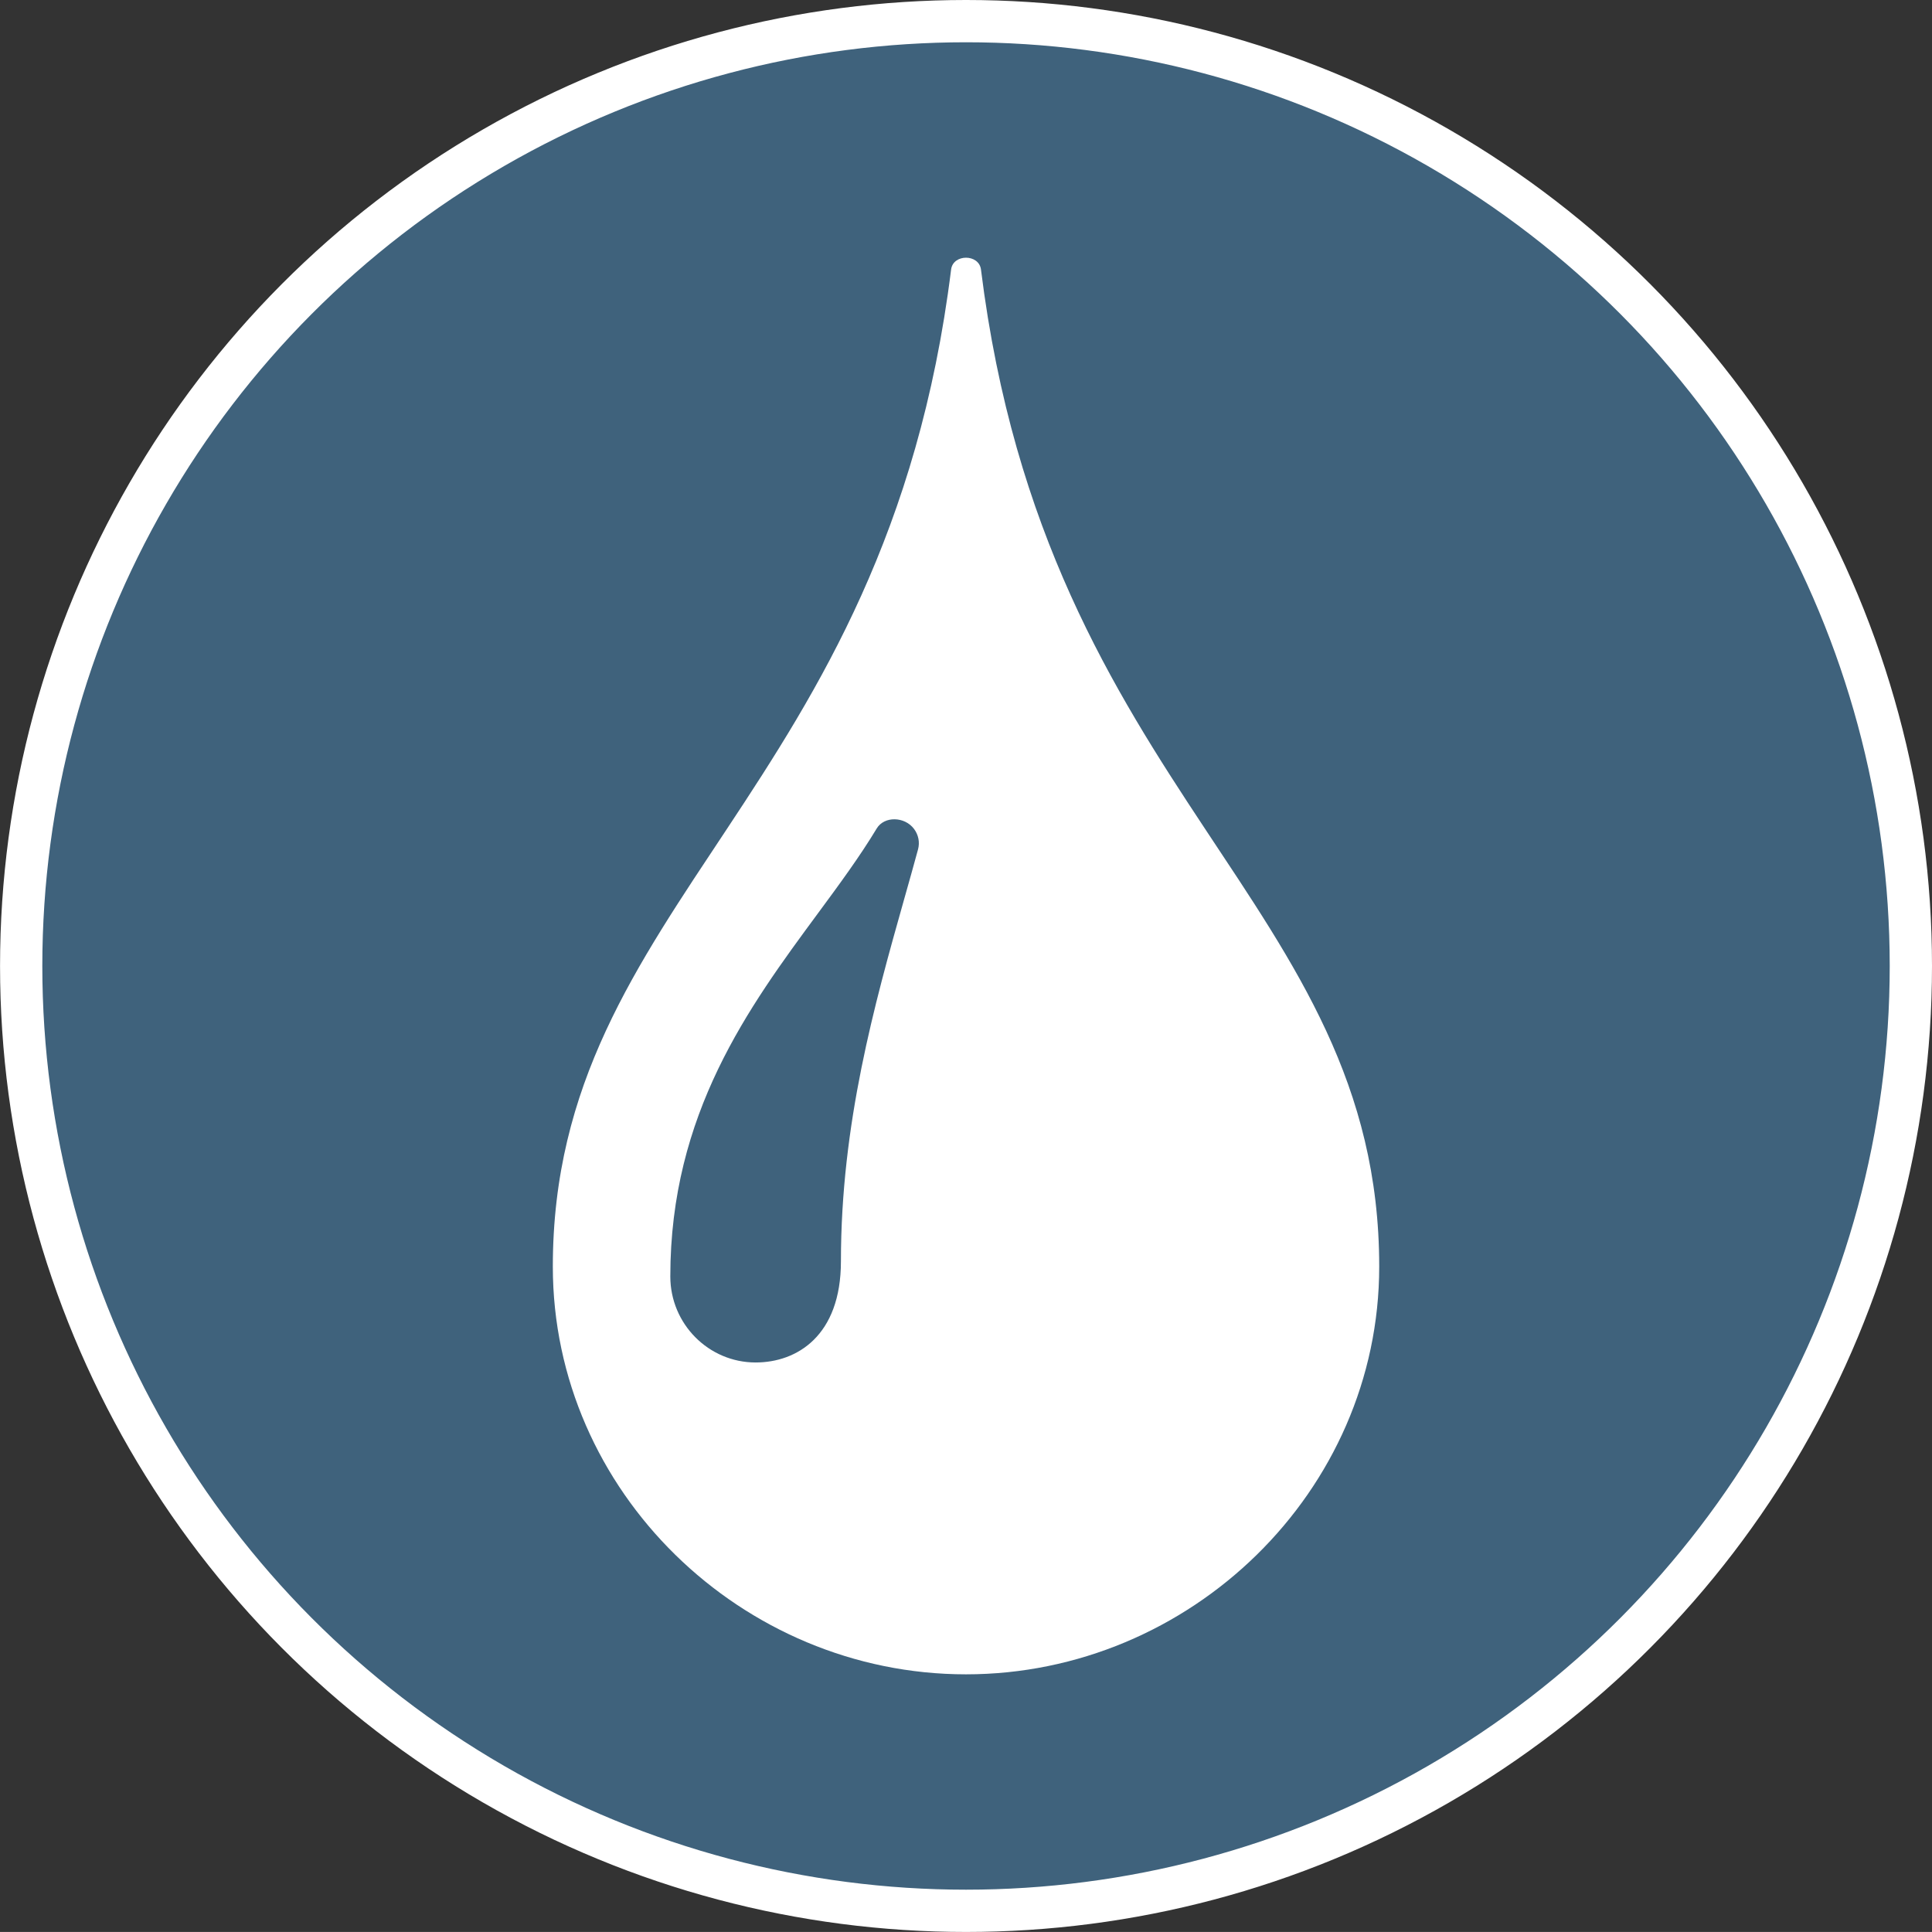 <?xml version="1.0" encoding="utf-8"?>
<!-- Generator: Adobe Illustrator 16.0.0, SVG Export Plug-In . SVG Version: 6.00 Build 0)  -->
<!DOCTYPE svg PUBLIC "-//W3C//DTD SVG 1.1//EN" "http://www.w3.org/Graphics/SVG/1.1/DTD/svg11.dtd">
<svg version="1.1" id="Calque_1" xmlns="http://www.w3.org/2000/svg" xmlns:xlink="http://www.w3.org/1999/xlink" x="0px" y="0px"
	 width="45.701px" height="45.7px" viewBox="0 0 45.701 45.7" enable-background="new 0 0 45.701 45.7" xml:space="preserve">
<rect x="0" y="0" width="45.701" height="45.7" fill="#333333" stroke="none"/>
<g>
	<path fill="#3F627C" d="M45.201,22.85c0,12.344-10.008,22.35-22.35,22.35C10.507,45.2,0.5,35.194,0.5,22.85
		C0.5,10.506,10.507,0.5,22.852,0.5C35.193,0.5,45.201,10.506,45.201,22.85"/>
	<circle fill="none" stroke="#FFFFFF" stroke-miterlimit="10" cx="22.851" cy="22.85" r="22.35"/>
	<path fill="#FFFFFF" d="M23.205,6.377c-0.047-0.375-0.662-0.375-0.707,0c-1.543,12.405-9.421,14.961-9.421,23.584
		c0,5.326,4.474,9.645,9.773,9.645c5.301,0,9.775-4.318,9.775-9.645C32.625,21.338,24.746,18.782,23.205,6.377 M21.717,20.088
		c-0.104,0.385-0.215,0.777-0.33,1.184c-0.701,2.486-1.495,5.305-1.495,8.564c0,1.765-1.043,2.393-2.018,2.393
		c-1.113,0-2.018-0.913-2.018-2.035c0-3.852,1.854-6.369,3.491-8.588c0.513-0.695,0.996-1.352,1.391-2.008
		c0.18-0.299,0.664-0.286,0.884,0.011C21.727,19.75,21.76,19.924,21.717,20.088"/>
</g>
</svg>
